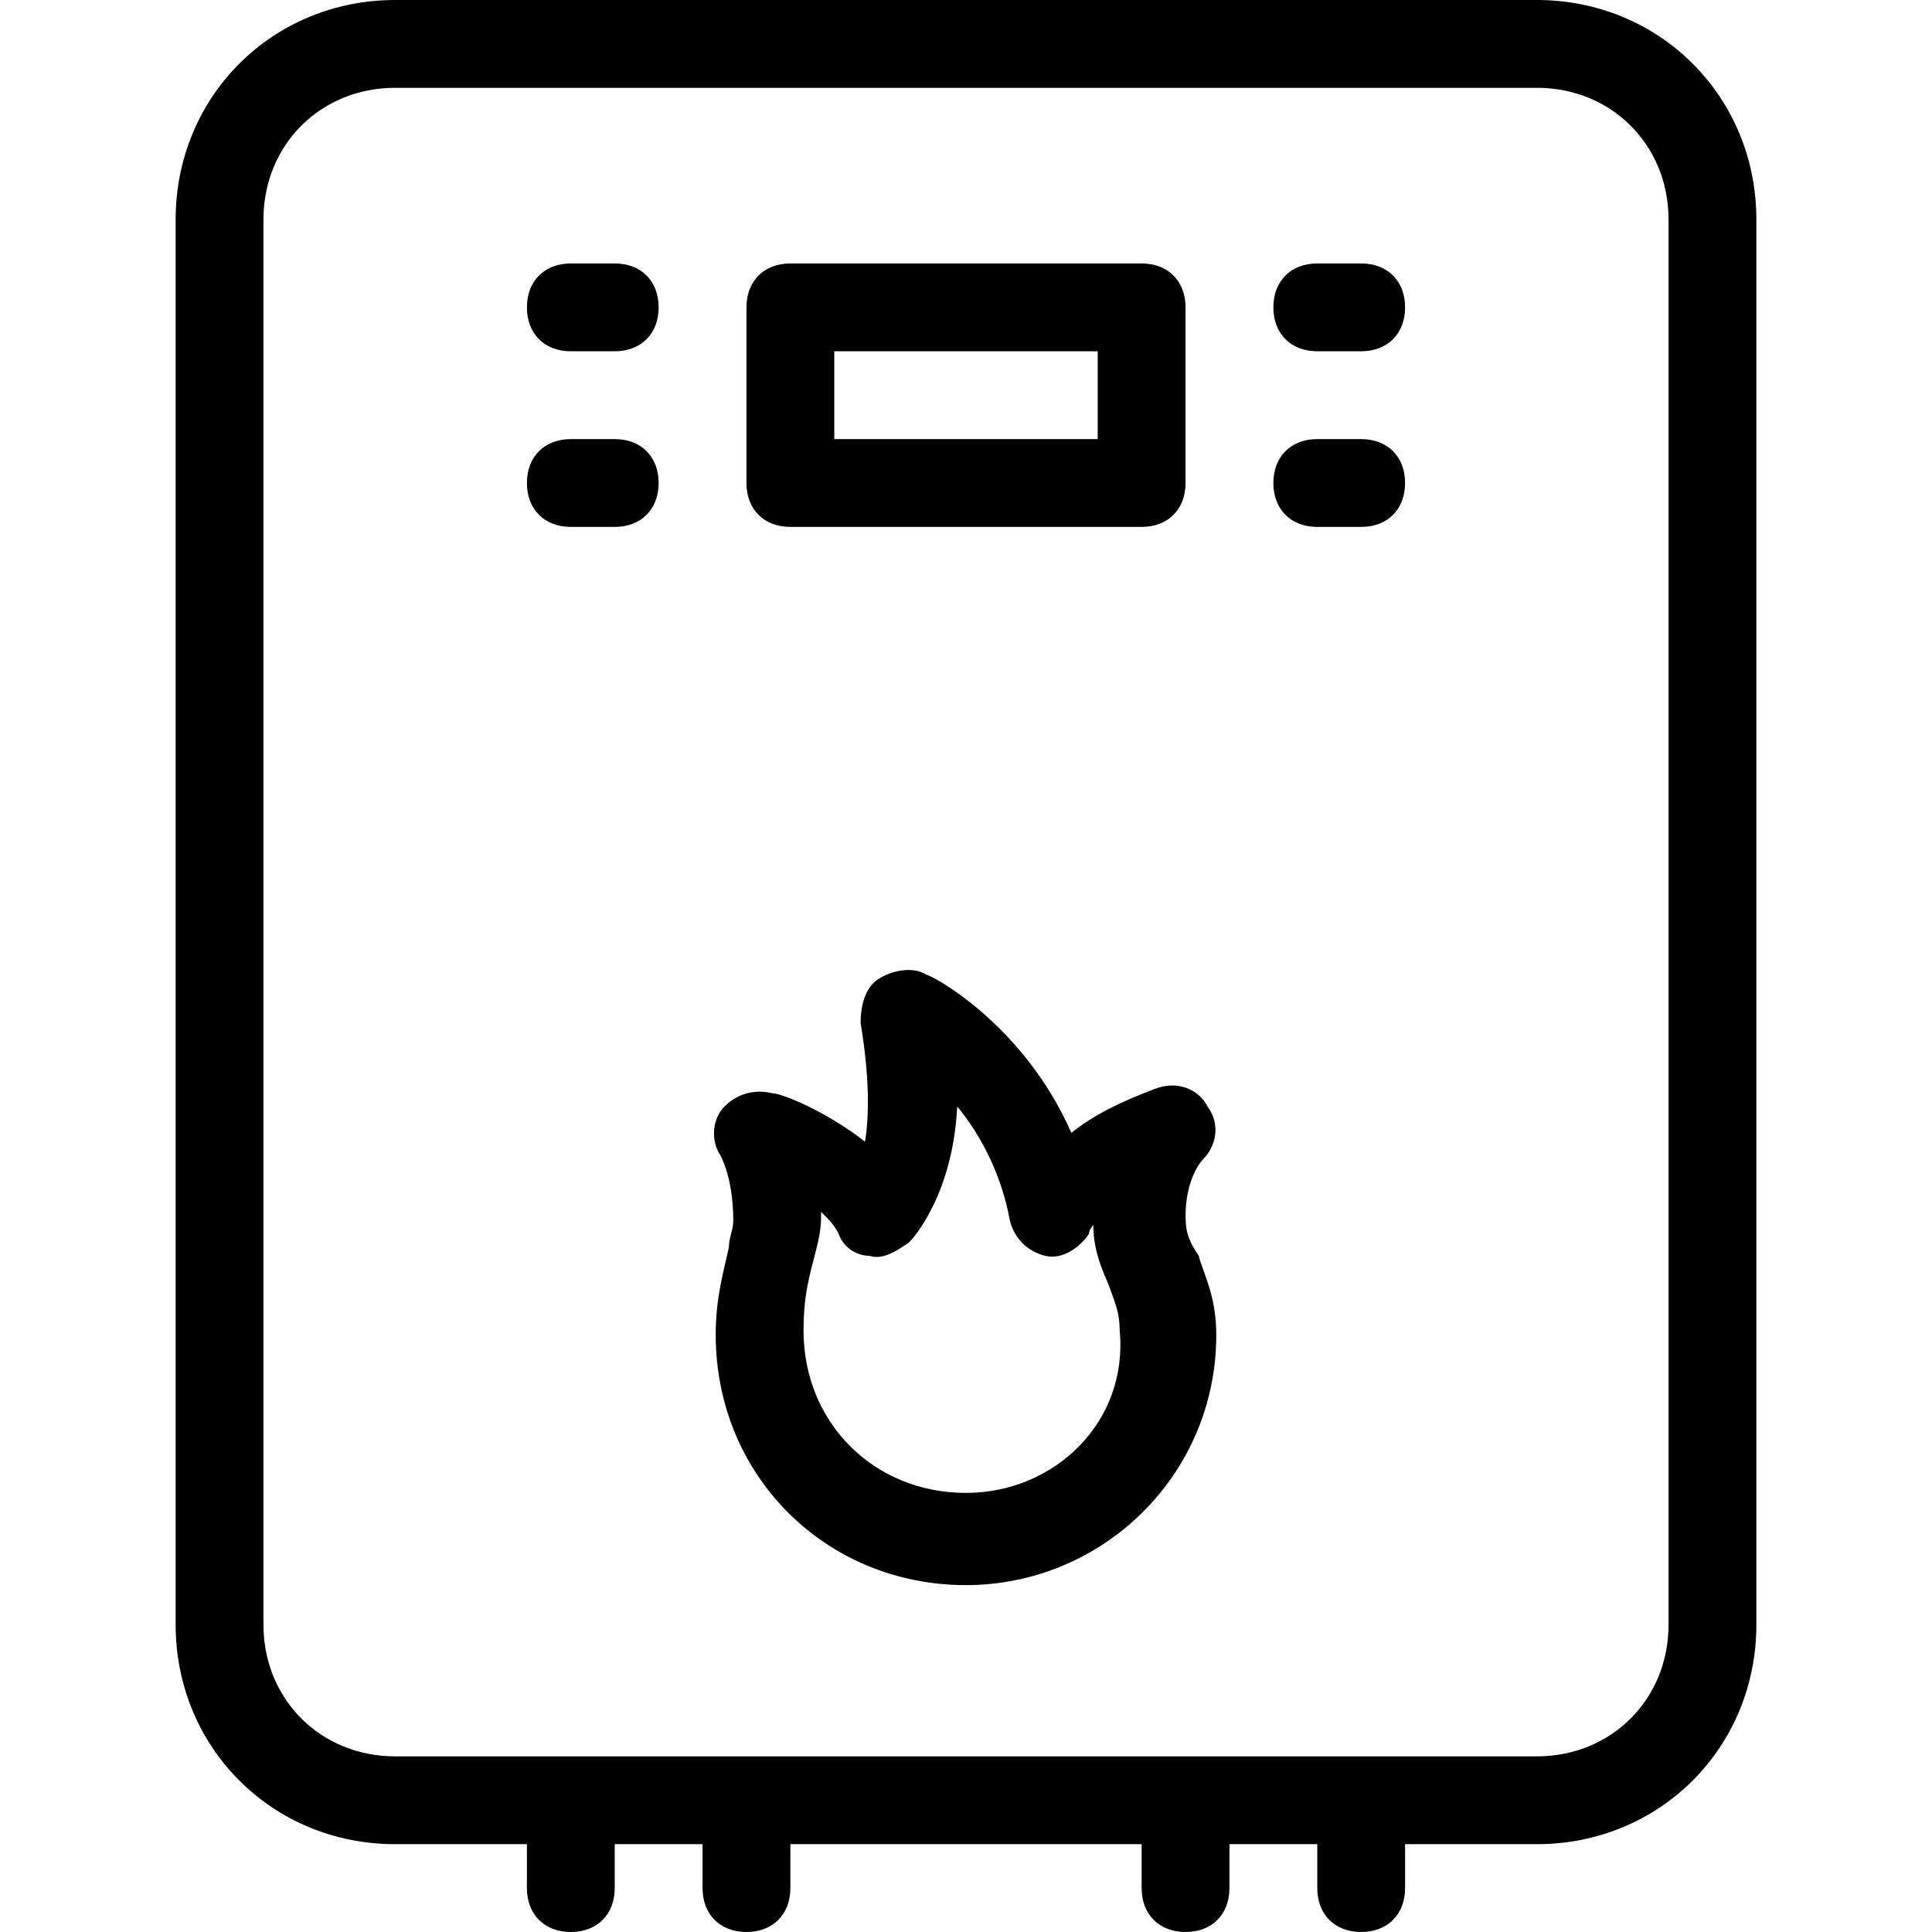 <?xml version="1.0" standalone="no"?><!DOCTYPE svg PUBLIC "-//W3C//DTD SVG 1.1//EN" "http://www.w3.org/Graphics/SVG/1.1/DTD/svg11.dtd"><svg t="1626313580195" class="icon" viewBox="0 0 1024 1024" version="1.1" xmlns="http://www.w3.org/2000/svg" p-id="2760" xmlns:xlink="http://www.w3.org/1999/xlink" width="200" height="200"><defs><style type="text/css"></style></defs><path d="M628.364 644.655c0-20.946 9.309-30.255 9.309-30.255 6.982-6.982 9.309-18.618 2.327-27.927-4.655-9.31-16.29-13.964-27.927-9.31-18.618 6.982-32.582 13.964-44.218 23.273-25.6-58.181-74.473-83.781-76.8-83.781-6.982-4.655-18.619-2.328-25.6 2.327-6.982 4.654-9.31 13.963-9.31 23.273 4.655 27.927 4.655 48.872 2.328 62.836-20.946-16.291-44.218-25.6-48.873-25.6-9.31-2.327-18.618 0-25.6 6.982-6.982 6.982-6.982 18.618-2.327 25.6 0 0 6.982 11.636 6.982 34.909 0 4.654-2.328 9.309-2.328 13.963-2.327 11.637-6.982 25.6-6.982 46.546 0 74.473 58.182 132.654 132.655 132.654 72.145 0 132.655-58.181 132.655-132.654 0-20.946-6.982-32.582-9.31-41.891-4.654-6.982-6.981-11.636-6.981-20.945zM512 791.273c-48.873 0-86.11-37.237-86.11-86.11 0-16.29 2.328-25.6 4.655-34.908 2.328-9.31 4.655-16.291 4.655-25.6v-2.328c4.655 4.655 6.982 6.982 9.31 11.637 2.326 6.981 9.308 11.636 16.29 11.636 6.982 2.327 13.964-2.327 20.945-6.982 2.328-2.327 23.273-25.6 25.6-72.145 11.637 13.963 23.273 34.909 27.928 60.509 2.327 9.309 9.309 16.29 18.618 18.618 9.309 2.327 18.618-4.655 23.273-11.636 0 0 0-2.328 2.327-4.655 0 16.291 6.982 27.927 9.309 34.91 2.327 6.981 4.655 11.636 4.655 20.945 4.654 48.872-34.91 86.109-81.455 86.109z" p-id="2761"></path><path d="M814.545 0h-605.09C144.29 0 93.09 51.2 93.09 116.364V861.09c0 65.164 51.2 116.364 116.364 116.364h69.818v23.272c0 13.964 9.309 23.273 23.272 23.273s23.273-9.31 23.273-23.273v-23.272h46.546v23.272c0 13.964 9.309 23.273 23.272 23.273s23.273-9.31 23.273-23.273v-23.272h186.182v23.272c0 13.964 9.309 23.273 23.273 23.273s23.272-9.31 23.272-23.273v-23.272h46.546v23.272c0 13.964 9.309 23.273 23.273 23.273s23.272-9.31 23.272-23.273v-23.272h69.818c65.164 0 116.364-51.2 116.364-116.364V116.364C930.91 51.2 879.71 0 814.545 0z m69.819 861.09c0 39.565-30.255 69.82-69.819 69.82h-605.09c-39.564 0-69.819-30.255-69.819-69.82V116.365c0-39.564 30.255-69.819 69.819-69.819h605.09c39.564 0 69.819 30.255 69.819 69.819V861.09z" p-id="2762"></path><path d="M418.91 279.273h186.18c13.965 0 23.274-9.31 23.274-23.273v-93.09c0-13.965-9.31-23.274-23.273-23.274H418.909c-13.964 0-23.273 9.31-23.273 23.273V256c0 13.964 9.31 23.273 23.273 23.273z m23.272-93.091h139.636v46.545H442.182v-46.545z m279.273-46.546h-23.273c-13.964 0-23.273 9.31-23.273 23.273s9.31 23.273 23.273 23.273h23.273c13.963 0 23.272-9.31 23.272-23.273s-9.309-23.273-23.272-23.273z m0 93.091h-23.273c-13.964 0-23.273 9.31-23.273 23.273s9.31 23.273 23.273 23.273h23.273c13.963 0 23.272-9.31 23.272-23.273s-9.309-23.273-23.272-23.273z m-395.637-93.09h-23.273c-13.963 0-23.272 9.308-23.272 23.272s9.309 23.273 23.272 23.273h23.273c13.964 0 23.273-9.31 23.273-23.273s-9.31-23.273-23.273-23.273z m0 93.09h-23.273c-13.963 0-23.272 9.31-23.272 23.273s9.309 23.273 23.272 23.273h23.273c13.964 0 23.273-9.31 23.273-23.273s-9.31-23.273-23.273-23.273z" p-id="2763"></path></svg>